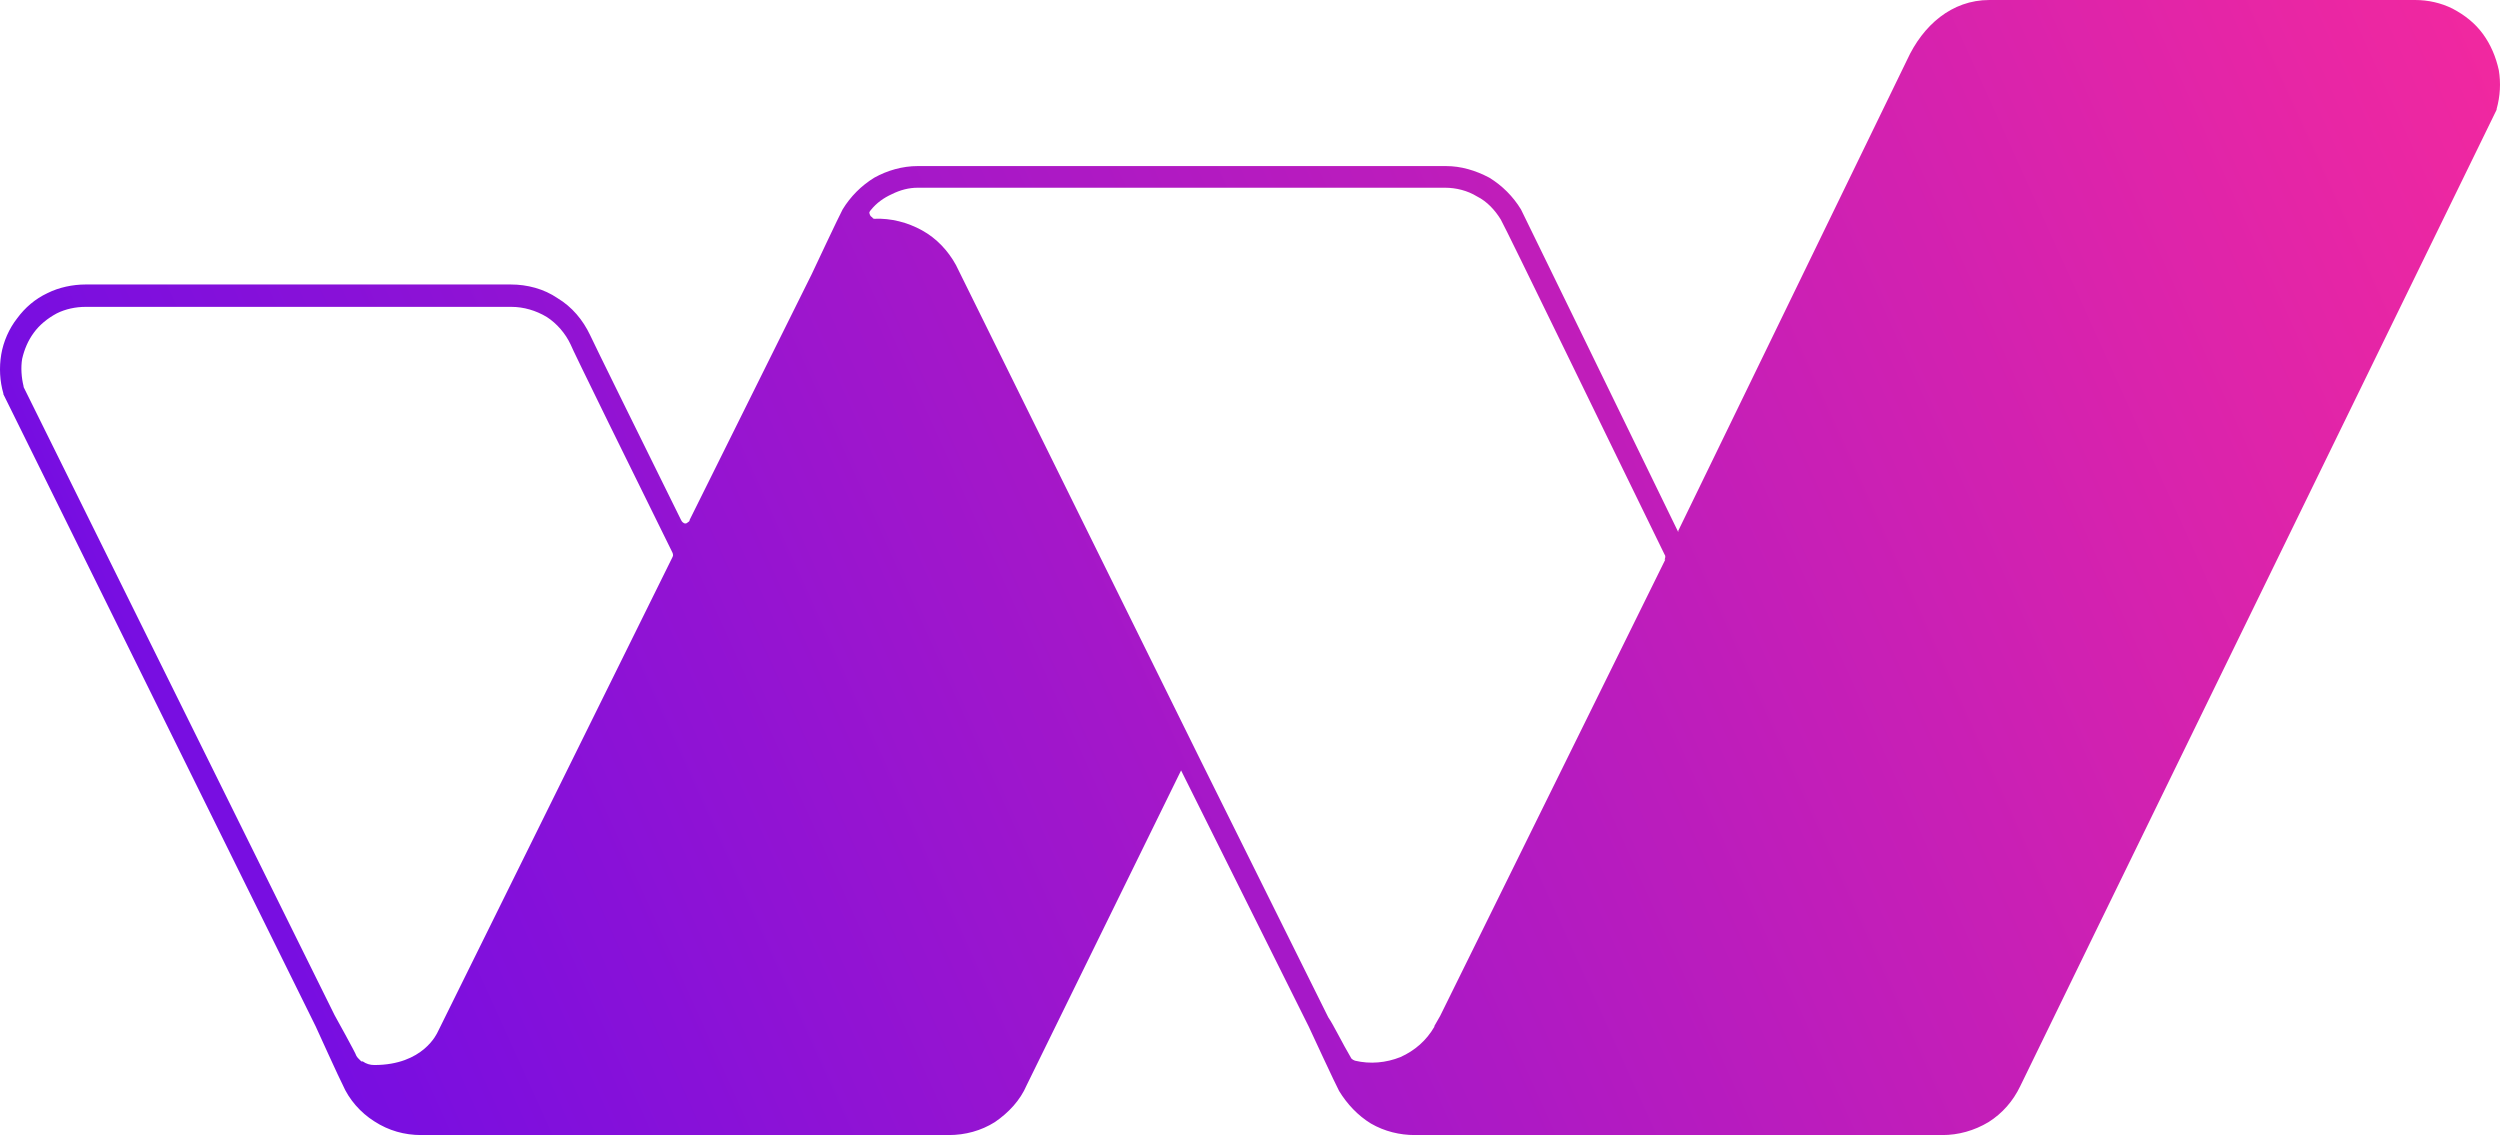 <svg width="348" height="158" viewBox="0 0 348 158" fill="none" xmlns="http://www.w3.org/2000/svg">
<g clip-path="url(#clip0_180_2)">
<path fill-rule="evenodd" clip-rule="evenodd" d="M341.402 1.206C343.109 2.111 344.516 3.216 345.621 4.724C346.726 6.232 347.429 7.94 347.83 9.749C348.132 11.559 348.031 13.368 347.529 15.177C347.529 15.277 347.529 15.277 347.529 15.277C346.022 18.393 281.432 150.663 281.231 151.165C280.227 153.276 278.72 154.985 276.812 156.191C274.803 157.397 272.593 158 270.383 158H196.953C194.844 158 192.734 157.497 190.826 156.392C189.017 155.286 187.511 153.678 186.406 151.869C186.004 151.165 182.187 142.924 182.187 142.924L164.407 107.243C164.407 107.243 143.111 150.663 142.91 151.065C142.006 153.176 140.399 154.884 138.491 156.191C136.582 157.397 134.372 158 132.062 158H58.632C56.322 158 54.112 157.397 52.103 156.09C50.194 154.884 48.587 153.075 47.683 150.964C47.482 150.663 43.966 142.924 43.966 142.924L44.067 143.125L0.471 54.878V54.777C-0.031 53.069 -0.132 51.159 0.17 49.35C0.471 47.541 1.274 45.731 2.379 44.324C3.484 42.817 4.891 41.611 6.598 40.807C8.206 40.002 10.114 39.6 11.922 39.6H71.088C73.398 39.6 75.709 40.204 77.617 41.51C79.626 42.716 81.133 44.525 82.138 46.636C82.238 46.938 90.575 63.823 94.794 72.366C94.861 72.5 94.928 72.601 94.995 72.668C95.129 72.802 95.263 72.869 95.397 72.869C95.531 72.869 95.665 72.802 95.799 72.668C95.933 72.601 96 72.5 96 72.366L112.976 38.193C112.976 38.193 116.894 29.851 117.295 29.148C118.4 27.338 119.907 25.831 121.715 24.725C123.523 23.72 125.633 23.117 127.742 23.117H201.272C203.382 23.117 205.391 23.72 207.3 24.725C209.108 25.831 210.614 27.338 211.719 29.148C212.021 29.751 226.787 60.004 233.618 74.075V73.874L265.461 8.342C267.671 3.518 271.689 0 276.912 0H336.178C337.986 0 339.794 0.402 341.402 1.206ZM60.942 143.627C61.043 143.426 93.589 77.593 93.589 77.593C93.656 77.459 93.689 77.358 93.689 77.291C93.689 77.157 93.656 77.023 93.589 76.889C88.767 67.14 79.526 48.345 79.425 47.943C78.722 46.435 77.517 45.028 76.111 44.123C74.604 43.219 72.896 42.716 71.188 42.716H11.922C10.516 42.716 9.11 43.018 7.904 43.621C6.598 44.324 5.493 45.229 4.69 46.335C3.886 47.44 3.384 48.646 3.083 49.953C2.882 51.159 2.982 52.566 3.283 53.772V53.873L46.578 141.316C46.578 141.316 49.591 146.743 49.591 146.944C49.658 147.078 49.759 147.212 49.893 147.346C50.027 147.48 50.161 147.614 50.295 147.748H50.495C50.964 148.083 51.5 148.251 52.103 148.251C58.933 148.251 60.842 143.828 60.942 143.627ZM231.709 77.894C231.776 77.76 231.81 77.626 231.81 77.492C231.81 77.358 231.776 77.258 231.709 77.191C224.376 62.215 209.71 31.962 208.907 30.555C208.103 29.248 206.998 28.042 205.592 27.338C204.286 26.534 202.679 26.132 201.172 26.132H127.742C126.537 26.132 125.331 26.434 124.126 27.037C123.021 27.539 122.017 28.243 121.213 29.248C121.146 29.315 121.079 29.416 121.012 29.55C121.012 29.684 121.046 29.818 121.113 29.952C121.18 30.086 121.28 30.186 121.414 30.253C121.481 30.387 121.581 30.454 121.715 30.454C124.026 30.354 126.336 30.957 128.345 32.062C130.354 33.168 131.961 34.877 133.066 36.887L167.22 106.037L184.899 141.617C185.602 142.622 186.808 145.135 188.113 147.346C188.247 147.48 188.415 147.581 188.616 147.648C190.725 148.15 192.935 147.949 194.944 147.145C196.953 146.24 198.56 144.833 199.665 142.924C199.665 142.823 199.665 142.823 199.665 142.823L200.469 141.416L231.81 77.894H231.709Z" fill="url(#paint0_linear_180_2)"/>
</g>
<defs>
<linearGradient id="paint0_linear_180_2" x1="347.529" y1="-1.10844e-05" x2="-0.1" y2="157.648" gradientUnits="userSpaceOnUse">
<stop stop-color="#F2289F"/>
<stop offset="1" stop-color="#670AEA"/>
</linearGradient>
<clipPath id="clip0_180_2">
<rect width="348" height="158" fill="white"/>
</clipPath>
</defs>
</svg>
